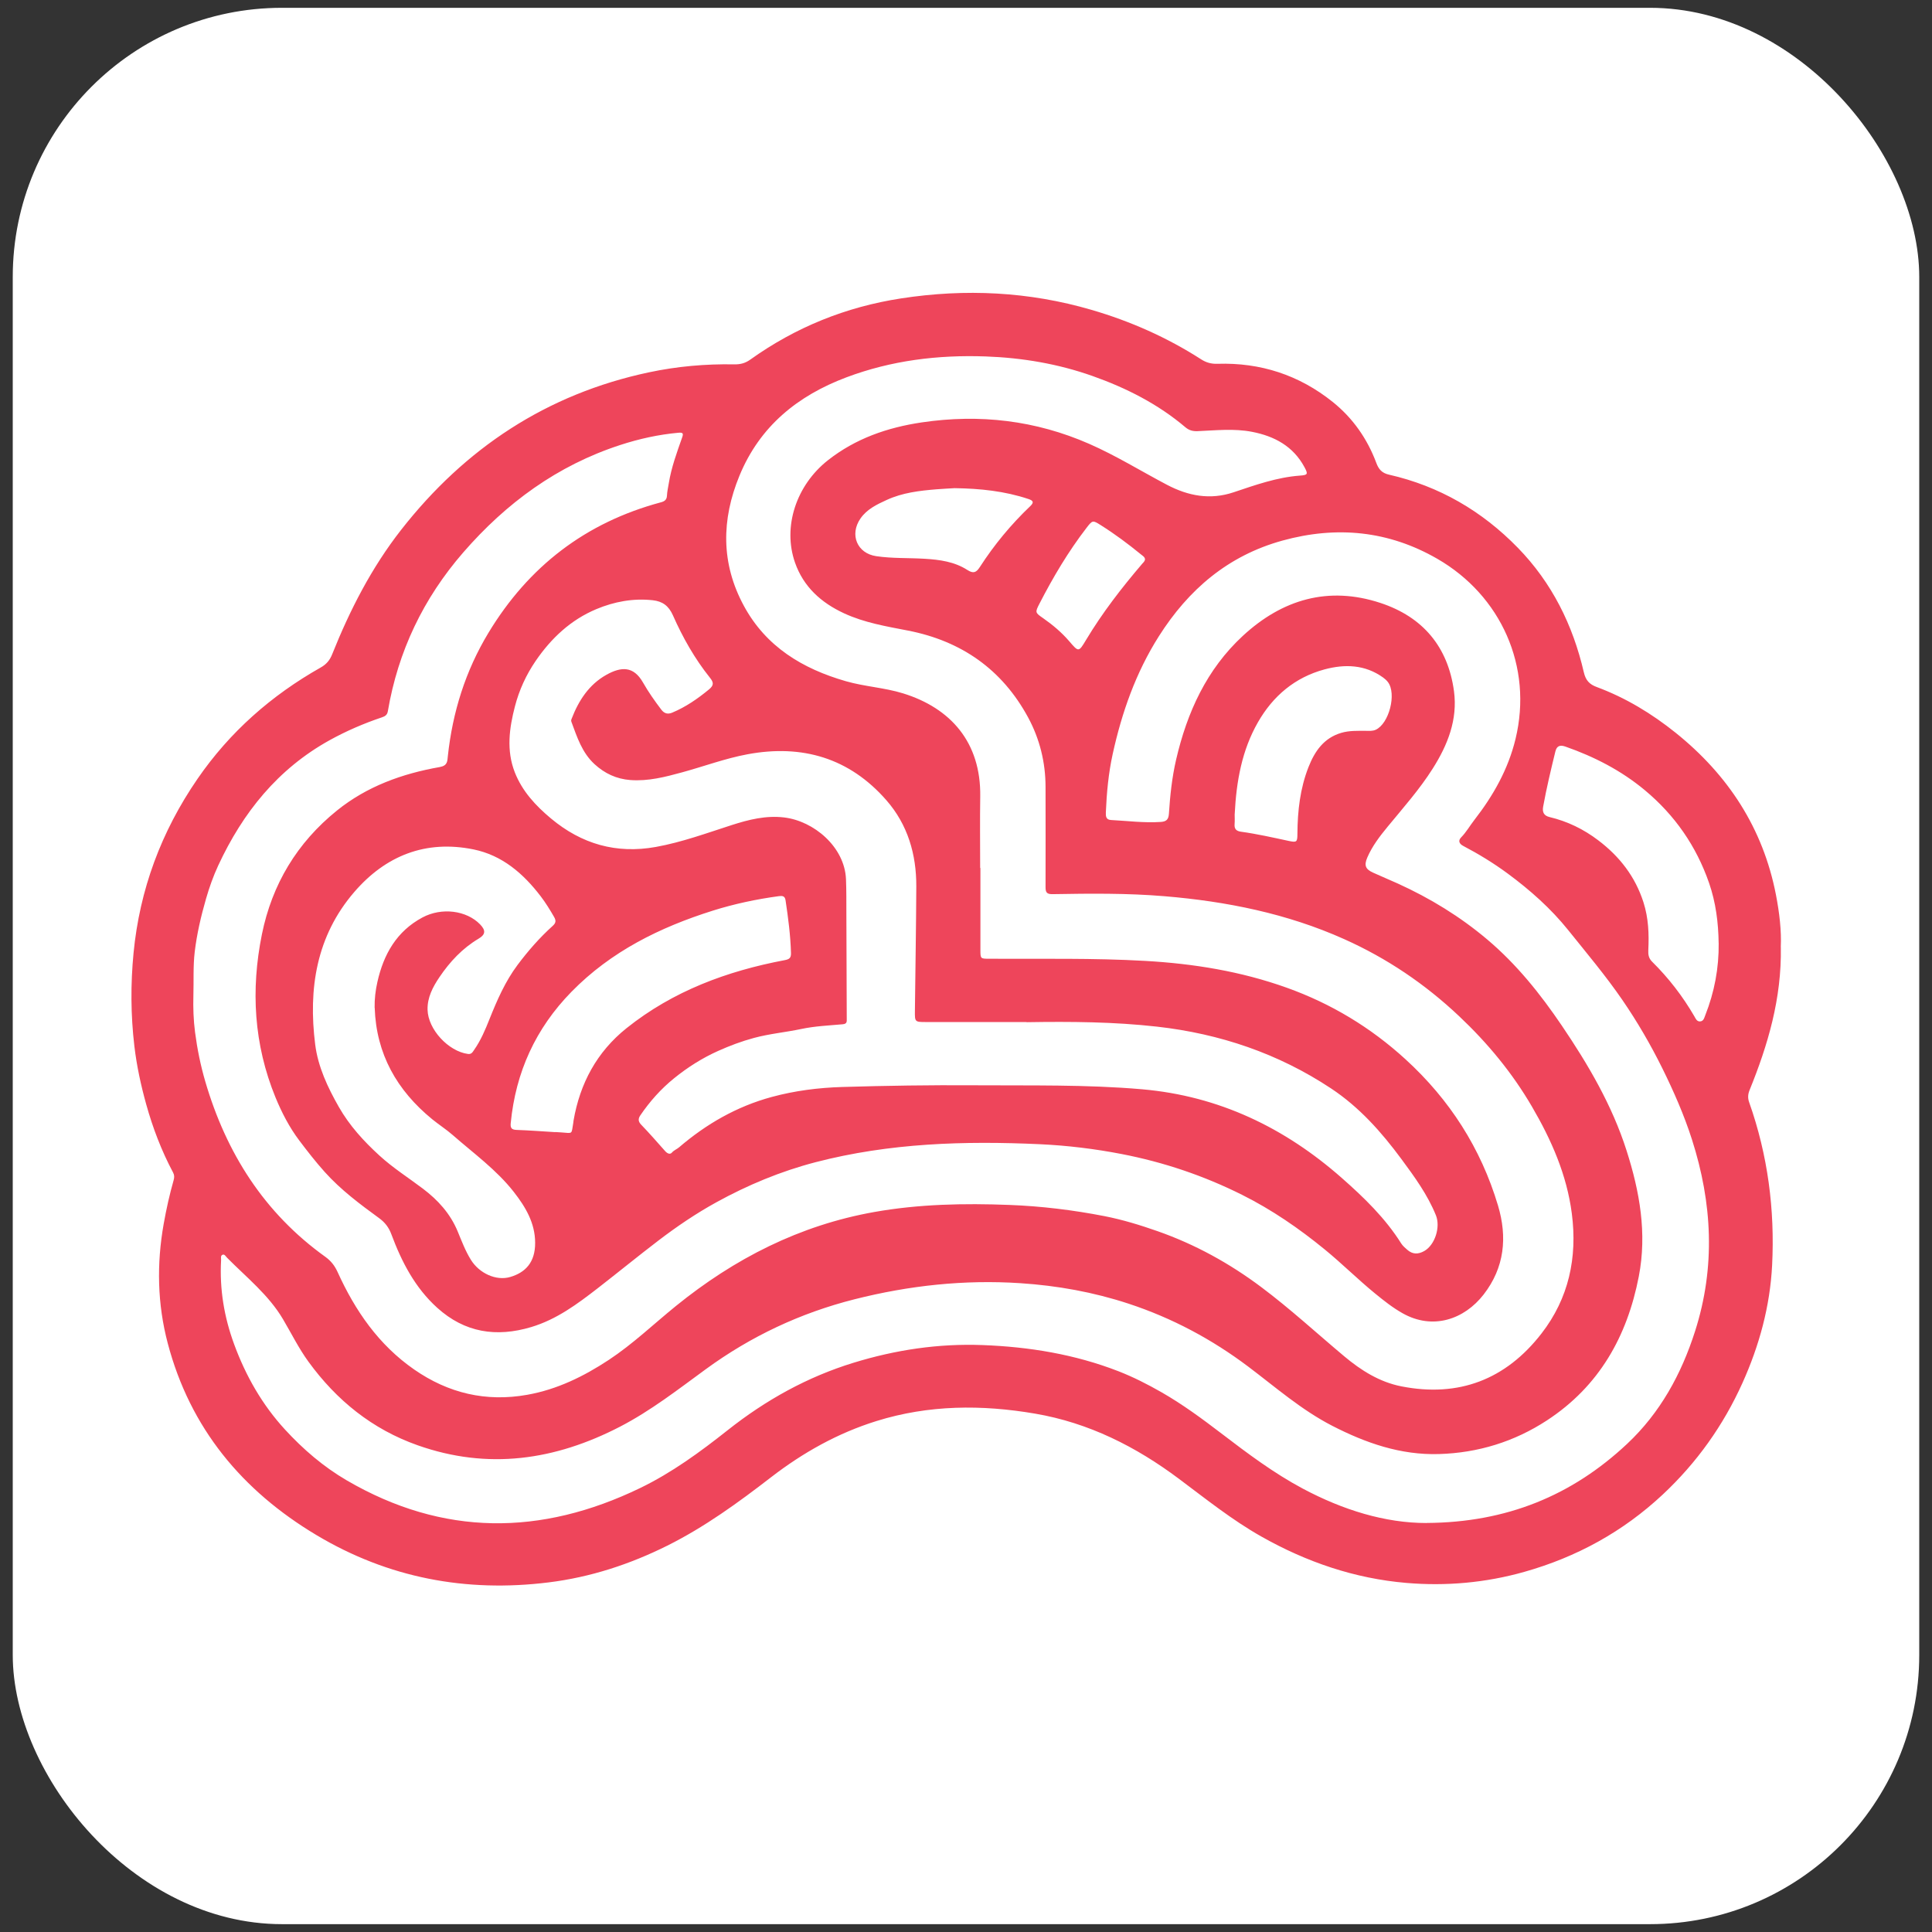 <?xml version="1.0" encoding="UTF-8"?><svg id="Layer_1" xmlns="http://www.w3.org/2000/svg" viewBox="0 0 512 512"><rect x="0" y="0" width="512" height="512" fill="#333333" stroke="none"/><defs><style>.cls-1{fill:#fff;}.cls-1,.cls-2{stroke-width:0px;}.cls-2{fill:#ee455b;}</style></defs><rect class="cls-1" x="3.38" y="2.07" width="505.24" height="507.85" rx="71.33" ry="71.33"/><path class="cls-2" d="m471.94,251c.23,13.66-3.43,25.93-8.29,37.91-.46,1.14-.49,2.14-.1,3.22,4.94,13.97,6.82,28.4,6.08,43.15-.55,10.91-3.4,21.32-7.87,31.24-5.06,11.23-12.11,21.13-21.13,29.56-10.53,9.84-22.79,16.56-36.67,20.48-10.26,2.9-20.74,3.82-31.26,2.93-13.68-1.16-26.48-5.53-38.46-12.31-7.76-4.39-14.67-9.94-21.77-15.25-11.43-8.56-23.93-14.87-38.15-17.3-14.15-2.42-28.21-2.35-42.04,1.96-10.25,3.19-19.46,8.35-27.96,14.91-8.69,6.71-17.57,13.17-27.45,18.1-9.97,4.97-20.4,8.38-31.47,9.75-21.91,2.72-42.52-1.18-61.51-12.52-19.73-11.78-33.51-28.36-39.44-50.86-2.75-10.42-2.96-21-1.07-31.63.7-3.93,1.56-7.8,2.65-11.63.21-.75.18-1.34-.17-2-3.06-5.74-5.37-11.8-7.11-18.05-1.41-5.06-2.52-10.19-3.14-15.44-.97-8.22-1.01-16.45-.22-24.63,1.62-16.82,7.34-32.21,16.95-46.18,8.56-12.44,19.57-22.12,32.66-29.52,1.48-.83,2.39-1.91,3.01-3.45,4.7-11.76,10.44-22.97,18.26-32.98,16.95-21.68,38.62-36.04,65.71-41.79,7.44-1.58,14.99-2.25,22.6-2.11,1.56.03,2.89-.28,4.24-1.25,12.02-8.59,25.35-13.98,39.98-16.23,17.05-2.62,33.85-1.81,50.44,3.03,10.32,3.01,20.04,7.31,29.08,13.12,1.32.85,2.68,1.24,4.31,1.18,11.41-.36,21.66,2.97,30.57,10.12,5.33,4.28,9.15,9.75,11.54,16.15.63,1.7,1.5,2.69,3.36,3.11,13.31,3.03,24.65,9.63,34.14,19.37,9.05,9.28,14.6,20.49,17.5,33.03.5,2.14,1.51,3.18,3.42,3.88,7.67,2.85,14.59,7.05,20.93,12.14,13.89,11.16,23.14,25.28,26.56,42.93.92,4.74,1.48,9.53,1.28,13.83Zm-212.19-20.98s.04,0,.07,0c0,7.24,0,14.48,0,21.73,0,2.34.03,2.32,2.35,2.33,13.78.08,27.56-.22,41.34.57,12.82.73,25.34,2.76,37.45,7.09,11.78,4.21,22.28,10.54,31.52,18.99,11.7,10.69,19.96,23.55,24.5,38.73,2.52,8.42,1.74,16.46-3.8,23.6-5.11,6.58-13.44,9.5-21.48,4.97-2.64-1.49-4.98-3.35-7.28-5.23-4.59-3.75-8.79-7.95-13.38-11.7-6.8-5.56-13.99-10.51-21.87-14.45-10.14-5.07-20.74-8.65-31.88-10.81-7.18-1.39-14.42-2.27-21.69-2.61-20-.92-39.88-.32-59.44,4.76-9.26,2.41-17.99,6.05-26.3,10.62-5.38,2.96-10.49,6.42-15.41,10.18-5.38,4.11-10.62,8.39-15.96,12.54-5.46,4.23-10.95,8.33-17.72,10.36-9.26,2.77-17.61,1.47-24.89-5.1-5.92-5.34-9.45-12.21-12.18-19.53-.67-1.8-1.69-3.11-3.22-4.23-5.11-3.73-10.15-7.48-14.44-12.26-2.41-2.69-4.62-5.53-6.76-8.37-2.59-3.44-4.61-7.34-6.27-11.37-5.75-14.04-6.58-28.52-3.6-43.24,2.69-13.24,9.31-24.25,19.86-32.77,7.96-6.43,17.31-9.79,27.25-11.54,2.08-.37,2.02-1.51,2.16-2.88,1.25-11.67,4.67-22.61,10.76-32.69,10.64-17.61,25.78-29.25,45.71-34.59.94-.25,1.55-.65,1.6-1.77.05-1.11.32-2.2.49-3.3.68-4.19,2.14-8.15,3.54-12.13.34-.98.29-1.35-.97-1.24-5.28.48-10.41,1.61-15.44,3.25-16.66,5.42-30.22,15.37-41.61,28.48-10.57,12.17-17.28,26.19-19.98,42.09-.17.99-.75,1.33-1.58,1.61-4.79,1.61-9.41,3.6-13.84,6.05-13.75,7.61-23.02,19.2-29.53,33.21-1.32,2.84-2.37,5.81-3.24,8.83-1.33,4.62-2.42,9.29-2.99,14.06-.45,3.82-.24,7.68-.35,11.53-.09,3.27.02,6.56.44,9.76.57,4.4,1.46,8.78,2.71,13.06,5.55,18.94,15.59,34.83,31.81,46.46,1.49,1.07,2.48,2.34,3.24,4,4.66,10.27,10.89,19.33,20.32,25.87,9.07,6.29,19.02,8.64,29.93,6.7,7.94-1.41,14.99-4.87,21.65-9.26,6.36-4.2,11.85-9.47,17.74-14.25,15.54-12.59,32.8-21.42,52.63-24.94,11.85-2.1,23.76-2.33,35.74-1.87,8.5.32,16.91,1.35,25.24,2.97,4.79.94,9.46,2.37,14.08,3.99,9.96,3.5,19.07,8.52,27.51,14.85,7.63,5.72,14.64,12.18,21.94,18.3,4.48,3.76,9.39,6.84,15.15,7.97,15.19,2.99,27.66-1.8,37.11-13.98,7.26-9.36,9.56-20.14,8.06-31.8-1.33-10.28-5.42-19.55-10.59-28.39-5.22-8.94-11.73-16.81-19.28-23.93-9.04-8.53-19.13-15.35-30.46-20.42-15.15-6.79-31.17-10-47.59-11.37-9.86-.83-19.77-.72-29.67-.55-1.55.03-1.89-.46-1.88-1.88.04-8.83,0-17.66,0-26.5,0-6.53-1.54-12.75-4.62-18.45-6.89-12.72-17.67-20.26-31.84-23.02-5.76-1.12-11.56-2.08-16.95-4.58-6.06-2.81-10.74-7.01-12.99-13.45-3.3-9.45.3-20.46,8.72-27.1,7.31-5.76,15.77-8.69,24.88-10.04,15.33-2.27,30.14-.55,44.38,5.69,7.12,3.12,13.73,7.23,20.59,10.84,5.67,2.98,11.45,4.07,17.67,1.99,5.74-1.92,11.46-3.97,17.58-4.42,2.09-.15,2.19-.39,1.2-2.23-2.98-5.55-7.96-8.22-13.89-9.37-4.79-.93-9.63-.38-14.45-.18-1.23.05-2.25-.2-3.23-1.04-7.27-6.16-15.63-10.39-24.56-13.56-9.17-3.25-18.65-4.85-28.36-5.2-12.65-.45-25,1.06-36.91,5.54-12.95,4.87-22.94,12.98-28.33,26.05-4.81,11.67-4.94,23.26,1.17,34.52,5.86,10.82,15.54,16.66,27.03,19.96,4.97,1.43,10.2,1.69,15.15,3.22,12.58,3.89,20.67,12.94,20.45,27.36-.1,6.3-.02,12.6-.02,18.9Zm118.32,173.58c21.2-.12,38.54-7.27,53.14-20.97,8.76-8.22,14.36-18.45,18-29.84,5.45-17.05,4.57-33.97-.83-50.83-2.09-6.51-4.83-12.74-7.85-18.86-3.11-6.28-6.62-12.32-10.58-18.09-4.42-6.44-9.46-12.41-14.34-18.5-4.62-5.76-10.12-10.63-16.05-15.01-3.74-2.76-7.69-5.17-11.8-7.33-1.02-.54-1.43-1.35-.54-2.26,1.37-1.4,2.32-3.1,3.51-4.63,5.01-6.45,8.95-13.4,10.9-21.45,4.65-19.2-3.89-38.03-20.72-47.74-12.91-7.45-26.66-8.8-41.05-4.83-14.44,3.99-24.91,12.99-32.76,25.37-6.09,9.6-9.81,20.18-12.23,31.22-1.11,5.06-1.59,10.23-1.81,15.42-.04,1.01.02,1.97,1.35,2.04,4.41.23,8.8.81,13.23.51,1.45-.1,2.03-.65,2.13-2.14.31-4.81.81-9.6,1.9-14.32,2.91-12.58,8.1-23.98,17.7-32.86,10.44-9.65,22.65-13.27,36.47-8.71,11.2,3.69,17.89,11.6,19.48,23.38,1.01,7.53-1.67,14.25-5.62,20.49-3.48,5.51-7.82,10.39-11.95,15.41-2.09,2.54-4.1,5.15-5.41,8.2-.88,2.06-.49,3.06,1.49,3.97,2.19,1.01,4.42,1.91,6.61,2.91,8.55,3.89,16.49,8.74,23.68,14.81,7.8,6.58,14.1,14.46,19.79,22.86,7.01,10.35,13.31,21.09,17.14,33.08,3.48,10.87,5.46,21.93,3.25,33.36-3.08,15.92-10.51,29.11-24.33,38.15-8.67,5.67-18.27,8.62-28.62,8.93-10.17.31-19.44-2.93-28.34-7.51-8.11-4.18-14.95-10.18-22.16-15.62-9.7-7.31-20.21-12.91-31.73-16.71-9.35-3.08-18.95-4.8-28.71-5.44-14.85-.98-29.5.61-43.94,4.26-14.36,3.63-27.49,9.81-39.45,18.55-7.35,5.37-14.54,10.98-22.68,15.2-17.24,8.93-35.02,11.53-53.67,4.94-12.02-4.25-21.46-11.89-28.91-22.12-2.59-3.56-4.53-7.5-6.76-11.28-3.8-6.44-9.67-11.08-14.84-16.31-.35-.35-.66-1.04-1.24-.75-.51.25-.31.95-.33,1.45-.42,7.65.8,15,3.45,22.22,3.09,8.41,7.43,16.03,13.48,22.62,4.82,5.25,10.21,9.88,16.38,13.48,25.52,14.87,51.48,14.73,77.74,2.03,8.42-4.07,15.92-9.57,23.21-15.34,10.07-7.97,21.1-14.11,33.37-17.87,11.1-3.41,22.45-5.12,34.13-4.68,12.4.46,24.48,2.44,36.06,6.94,3.93,1.53,7.74,3.47,11.41,5.57,5.59,3.2,10.78,7.03,15.9,10.94,6.91,5.28,13.84,10.49,21.55,14.6,10.62,5.65,21.77,9.12,32.82,9.11Zm-106.03-132.75c-8.66,0-17.67.01-26.68,0-2.9,0-2.93-.05-2.9-2.9.12-11.01.32-22.02.37-33.02.04-8.51-2.27-16.39-7.92-22.85-9.8-11.21-22.31-14.89-36.81-12.19-5.91,1.1-11.55,3.21-17.34,4.79-4.5,1.23-8.97,2.39-13.71,2.04-3.69-.28-6.79-1.74-9.48-4.2-3.33-3.05-4.64-7.19-6.14-11.23-.11-.3-.06-.52.06-.81,1.86-4.83,4.6-9.06,9.18-11.63,3.97-2.23,7.23-2.36,9.73,2.02,1.43,2.52,3.1,4.88,4.85,7.19.84,1.11,1.79,1.26,2.89.8,3.6-1.5,6.76-3.69,9.77-6.17,1.34-1.11,1.21-1.87.23-3.09-4.03-5.04-7.21-10.65-9.8-16.52-1.14-2.57-2.8-3.73-5.35-4.01-5.19-.57-10.2.37-14.94,2.35-6.77,2.83-11.94,7.68-16.07,13.7-2.54,3.71-4.39,7.75-5.51,12.06-1.51,5.79-2.31,11.69-.04,17.49,1.96,5,5.5,8.82,9.58,12.23,8.13,6.79,17.33,9.43,27.79,7.55,6.92-1.25,13.5-3.67,20.15-5.81,4.51-1.45,9.05-2.58,13.85-2.01,7.91.94,16.05,7.83,16.4,16.37.12,2.94.09,5.88.1,8.83.04,9.36.06,18.72.1,28.08,0,.77.14,1.42-1.07,1.53-3.67.33-7.34.48-10.98,1.25-4.15.88-8.38,1.25-12.53,2.37-3.3.89-6.44,2.07-9.51,3.45-4.19,1.88-8.06,4.32-11.66,7.24-3.51,2.84-6.44,6.14-8.96,9.84-.59.87-.6,1.6.24,2.47,2.18,2.26,4.25,4.64,6.34,6.99.53.6,1.28,1,1.79.4.55-.64,1.29-.88,1.88-1.38,7.23-6.2,15.29-10.84,24.56-13.36,6.15-1.67,12.41-2.46,18.72-2.65,11.66-.35,23.32-.53,34.98-.45,14.84.1,29.67-.23,44.49,1.06,20.38,1.78,37.81,10.2,52.92,23.52,5.84,5.14,11.52,10.63,15.73,17.34.4.63,1.01,1.14,1.58,1.65,1.42,1.27,2.92,1.27,4.55.34,2.82-1.61,4.33-6.36,3.06-9.47-2.22-5.46-5.64-10.15-9.11-14.85-5.31-7.19-11.16-13.78-18.68-18.76-14.01-9.28-29.47-14.49-46.1-16.37-11.38-1.28-22.8-1.37-34.58-1.18Zm-172.76-3.8c-.04-2.32.23-4.6.74-6.84,1.64-7.31,5.09-13.41,11.93-17.07,5.1-2.73,11.67-1.88,15.27,1.82,1.55,1.6,1.48,2.69-.39,3.8-4.29,2.55-7.6,6.1-10.36,10.18-1.76,2.6-3.24,5.39-3.16,8.65.12,5.21,5.52,11.02,10.7,11.72.96.13,1.25-.52,1.63-1.06,1.77-2.52,2.96-5.35,4.09-8.19,2.01-5.03,4.18-10,7.43-14.34,2.77-3.7,5.83-7.21,9.28-10.32.84-.75,1-1.35.41-2.38-1.09-1.89-2.22-3.74-3.54-5.47-4.62-6.05-10.22-10.9-17.84-12.45-12.69-2.57-23.28,1.67-31.57,11.28-10.07,11.67-12.23,25.64-10.37,40.42.75,5.94,3.32,11.39,6.28,16.58,2.8,4.91,6.57,9.04,10.74,12.85,3.58,3.28,7.66,5.86,11.51,8.77,4.01,3.03,7.28,6.62,9.24,11.36,1.05,2.54,2.02,5.13,3.49,7.5,2.2,3.56,6.68,5.67,10.45,4.55,4.01-1.19,6.6-3.87,6.58-9.05-.01-5.26-2.55-9.51-5.66-13.49-4.59-5.86-10.62-10.2-16.16-15.05-1.72-1.51-3.67-2.75-5.45-4.2-9.36-7.65-14.85-17.3-15.25-29.56Zm47.85,32.98s0-.02,0-.03c.53.03,1.06.06,1.59.1,3.23.23,2.65.59,3.21-2.56.03-.17.03-.35.06-.53,1.7-9.89,6.17-18.23,14.06-24.54,12.3-9.83,26.6-15.13,41.9-18.02,1.23-.23,1.7-.58,1.67-1.86-.13-4.71-.74-9.36-1.44-14.01-.17-1.16-.85-1.21-1.77-1.09-5.93.8-11.77,2.04-17.48,3.83-14.06,4.43-26.99,10.8-37.47,21.5-9.51,9.71-14.8,21.32-16.11,34.81-.13,1.29.21,1.76,1.56,1.81,3.41.12,6.82.38,10.23.59Zm308.33-50.08c-.07-5.44-.75-10.79-2.54-15.96-3.39-9.77-9.07-17.96-17.03-24.59-6.28-5.22-13.39-8.87-21.05-11.55-1.33-.46-2.27-.27-2.65,1.3-1.18,4.85-2.35,9.71-3.24,14.63-.26,1.46.19,2.39,1.7,2.75,4.75,1.13,9.04,3.22,12.93,6.18,5.63,4.27,9.77,9.59,11.95,16.39,1.34,4.17,1.5,8.42,1.29,12.73-.06,1.16.11,2.15,1.02,3.04,4.37,4.32,8.09,9.14,11.18,14.46.33.58.64,1.39,1.49,1.36.95-.04,1.12-.91,1.4-1.62,2.43-6.14,3.63-12.51,3.56-19.12Zm-128.26-34.16c0,.65.06,1.66-.02,2.65-.1,1.28.49,1.8,1.68,1.97,4.26.59,8.45,1.54,12.65,2.44,2.16.46,2.31.3,2.32-1.91.04-6.04.71-11.99,2.94-17.66,1.65-4.19,4.07-7.72,8.7-9.07,2.12-.62,4.31-.53,6.49-.53.88,0,1.76.1,2.61-.28,3.55-1.61,5.6-9.56,3.24-12.65-.35-.46-.8-.86-1.27-1.2-4.79-3.44-10.13-3.6-15.53-2.15-7.83,2.11-13.65,7.04-17.63,13.99-4.25,7.41-5.73,15.61-6.17,24.38Zm-74.09-86.43c-1.64.1-3.29.18-4.93.31-4.53.37-9.03.9-13.21,2.83-2.62,1.2-5.24,2.44-6.96,4.94-2.91,4.25-.87,9.2,4.19,9.95,4.25.63,8.57.43,12.85.69,3.98.24,7.89.77,11.3,2.96,1.6,1.03,2.36.71,3.32-.77,3.81-5.9,8.26-11.28,13.35-16.13,1.03-.98.84-1.46-.45-1.89-6.32-2.12-12.85-2.78-19.46-2.88Zm50.33,18.85c-.05-.6-.6-.9-1.04-1.26-3.41-2.79-6.94-5.42-10.67-7.77-2.14-1.35-2.2-1.36-3.79.71-4.82,6.26-8.83,13.02-12.44,20.03-1.24,2.41-1.2,2.42.99,3.94,2.51,1.75,4.85,3.73,6.85,6.05,2.52,2.93,2.5,2.98,4.49-.34,4.31-7.18,9.41-13.77,14.84-20.13.3-.35.7-.64.78-1.23Z"/></svg>